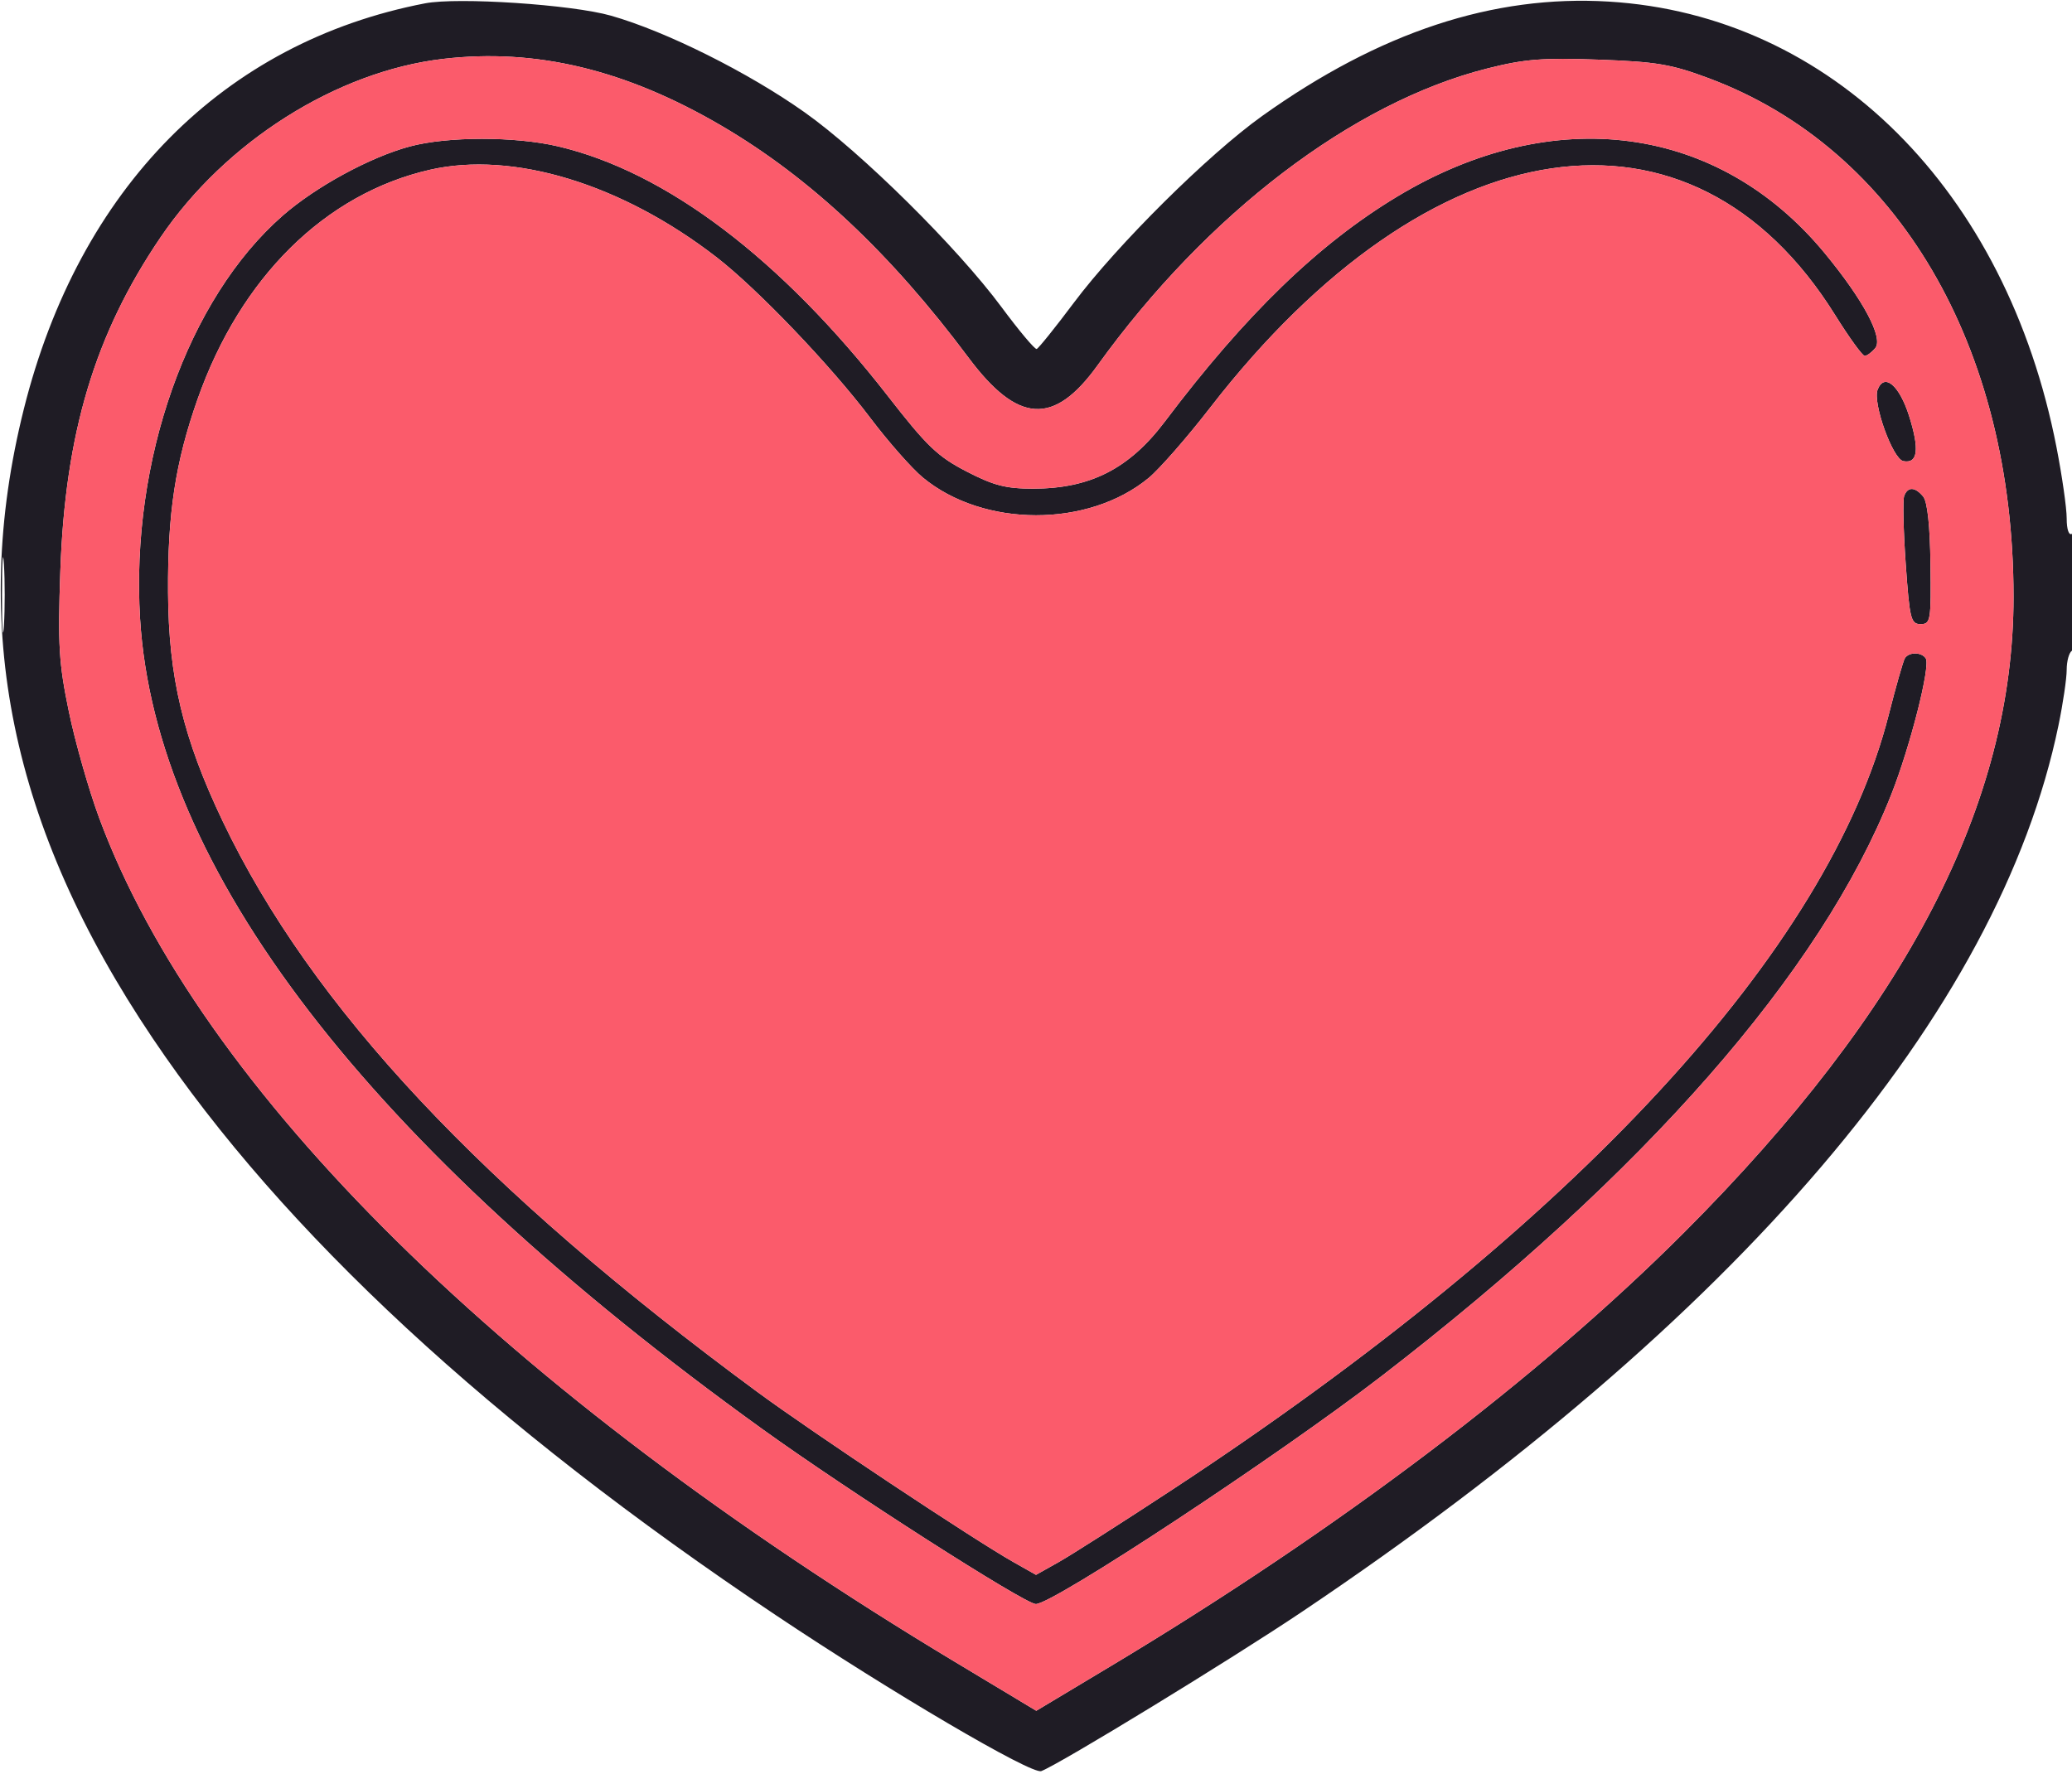 <svg xmlns="http://www.w3.org/2000/svg" width="390" height="334" viewBox="0 0 390 334" version="1.1"><path d="M 80 0.630 C 42.083 7.948, 14.883 35.457, 4.490 77 C -5.749 117.922, 1.990 155.715, 28.755 195.500 C 53.290 231.970, 92.529 268.308, 146 304.075 C 167.704 318.593, 194.175 334.146, 195.995 333.450 C 199.504 332.109, 231.634 312.474, 244.949 303.534 C 327.013 248.437, 376.270 190.716, 387.462 136.532 C 388.308 132.436, 389 127.742, 389 126.101 C 389 124.460, 389.450 122.840, 390 122.500 C 390.569 122.149, 391 117.137, 391 110.882 C 391 103.803, 390.644 100.102, 390 100.500 C 389.406 100.867, 389 99.689, 389 97.594 C 389 95.657, 388.145 89.667, 387.099 84.285 C 377.673 35.763, 344.598 2.815, 302.788 0.298 C 281.057 -1.010, 259.681 6.050, 237.569 21.838 C 227.446 29.066, 210.320 46.053, 202.121 57 C 198.619 61.675, 195.472 65.591, 195.127 65.702 C 194.782 65.813, 191.800 62.260, 188.500 57.806 C 180.155 46.545, 162.142 28.720, 151.460 21.154 C 140.808 13.608, 125.390 5.912, 115 2.952 C 107.644 0.857, 86.197 -0.566, 80 0.630 M 83.390 11.089 C 63.379 13.425, 42.449 26.655, 30.202 44.709 C 17.852 62.916, 12.268 81.521, 11.357 107.500 C 10.869 121.438, 11.075 124.848, 12.959 133.957 C 14.149 139.708, 16.711 148.708, 18.654 153.957 C 37.641 205.264, 95.222 262.069, 179.776 312.907 L 195.052 322.092 208.776 313.863 C 251.811 288.059, 289.522 259.542, 317.005 232.023 C 358.894 190.078, 379.009 151.243, 378.996 112.343 C 378.980 65.167, 357.164 28.023, 321.674 14.747 C 314.583 12.095, 311.832 11.629, 300.916 11.232 C 290.349 10.847, 286.982 11.115, 279.916 12.900 C 254.601 19.297, 227.181 40.192, 206.589 68.780 C 198.371 80.189, 191.591 79.783, 182.291 67.324 C 167.642 47.701, 152.538 33.506, 135.925 23.748 C 117.835 13.123, 100.906 9.044, 83.390 11.089 M 77.124 27.578 C 69.659 29.585, 59.438 35.149, 53.216 40.593 C 35.335 56.234, 24.552 86.722, 26.369 116.500 C 29.239 163.532, 69.162 215.531, 143.500 269.061 C 159.816 280.811, 192.927 302, 194.967 301.999 C 198.242 301.997, 240.579 274.079, 260 259.116 C 309.596 220.904, 342.754 183.063, 355.990 149.568 C 359.551 140.556, 363.388 125.436, 362.484 123.975 C 361.720 122.739, 359.298 122.709, 358.545 123.927 C 358.230 124.437, 356.869 129.202, 355.521 134.515 C 344.256 178.923, 296.402 230.706, 220.643 280.465 C 211.214 286.658, 201.588 292.799, 199.250 294.112 L 195 296.500 190.750 294.096 C 183.206 289.829, 152.794 269.613, 142.500 262.024 C 90.698 223.833, 58.623 189.588, 41.939 154.662 C 34.473 139.032, 31.723 127.518, 31.630 111.500 C 31.544 96.607, 33.008 87.027, 37.182 75.167 C 45.255 52.230, 61.177 36.492, 80.886 31.971 C 96.569 28.373, 117.038 34.618, 134.897 48.449 C 142.559 54.382, 156.354 68.804, 163.789 78.654 C 167.174 83.139, 171.644 88.210, 173.722 89.924 C 185.142 99.344, 204.820 99.376, 216.195 89.993 C 218.227 88.316, 223.452 82.345, 227.804 76.722 C 269.205 23.245, 318.395 15.959, 345.409 59.302 C 348.048 63.536, 350.555 67, 350.981 67 C 351.407 67, 352.299 66.345, 352.964 65.544 C 354.541 63.643, 350.747 56.507, 343.466 47.681 C 323.464 23.431, 292.451 19.299, 263.054 36.968 C 248.218 45.884, 234.452 59.209, 219.279 79.338 C 212.559 88.254, 205.210 92, 194.438 92 C 189.326 92, 187.021 91.403, 181.898 88.750 C 176.488 85.949, 174.450 83.994, 167.144 74.599 C 147.005 48.705, 125.354 32.312, 105 27.550 C 96.912 25.658, 84.214 25.671, 77.124 27.578 M 353.410 73.373 C 352.452 75.871, 356.258 86.436, 358.253 86.815 C 360.988 87.335, 361.335 84.615, 359.337 78.312 C 357.492 72.493, 354.655 70.129, 353.410 73.373 M 358.418 93.354 C 358.132 94.098, 358.259 99.836, 358.699 106.104 C 359.434 116.566, 359.664 117.500, 361.500 117.500 C 363.390 117.500, 363.492 116.880, 363.361 106.236 C 363.271 98.967, 362.784 94.445, 361.988 93.486 C 360.453 91.636, 359.096 91.586, 358.418 93.354 M 0.378 112 C 0.378 118.325, 0.541 120.912, 0.739 117.750 C 0.937 114.587, 0.937 109.412, 0.739 106.250 C 0.541 103.087, 0.378 105.675, 0.378 112" stroke="none" fill="#1f1c25" fill-rule="evenodd"/><path d="M 83.390 11.089 C 63.379 13.425, 42.449 26.655, 30.202 44.709 C 17.852 62.916, 12.268 81.521, 11.357 107.500 C 10.869 121.438, 11.075 124.848, 12.959 133.957 C 14.149 139.708, 16.711 148.708, 18.654 153.957 C 37.641 205.264, 95.222 262.069, 179.776 312.907 L 195.052 322.092 208.776 313.863 C 251.811 288.059, 289.522 259.542, 317.005 232.023 C 358.894 190.078, 379.009 151.243, 378.996 112.343 C 378.980 65.167, 357.164 28.023, 321.674 14.747 C 314.583 12.095, 311.832 11.629, 300.916 11.232 C 290.349 10.847, 286.982 11.115, 279.916 12.900 C 254.601 19.297, 227.181 40.192, 206.589 68.780 C 198.371 80.189, 191.591 79.783, 182.291 67.324 C 167.642 47.701, 152.538 33.506, 135.925 23.748 C 117.835 13.123, 100.906 9.044, 83.390 11.089 M 77.124 27.578 C 69.659 29.585, 59.438 35.149, 53.216 40.593 C 35.335 56.234, 24.552 86.722, 26.369 116.500 C 29.239 163.532, 69.162 215.531, 143.500 269.061 C 159.816 280.811, 192.927 302, 194.967 301.999 C 198.242 301.997, 240.579 274.079, 260 259.116 C 309.596 220.904, 342.754 183.063, 355.990 149.568 C 359.551 140.556, 363.388 125.436, 362.484 123.975 C 361.720 122.739, 359.298 122.709, 358.545 123.927 C 358.230 124.437, 356.869 129.202, 355.521 134.515 C 344.256 178.923, 296.402 230.706, 220.643 280.465 C 211.214 286.658, 201.588 292.799, 199.250 294.112 L 195 296.500 190.750 294.096 C 183.206 289.829, 152.794 269.613, 142.500 262.024 C 90.698 223.833, 58.623 189.588, 41.939 154.662 C 34.473 139.032, 31.723 127.518, 31.630 111.500 C 31.544 96.607, 33.008 87.027, 37.182 75.167 C 45.255 52.230, 61.177 36.492, 80.886 31.971 C 96.569 28.373, 117.038 34.618, 134.897 48.449 C 142.559 54.382, 156.354 68.804, 163.789 78.654 C 167.174 83.139, 171.644 88.210, 173.722 89.924 C 185.142 99.344, 204.820 99.376, 216.195 89.993 C 218.227 88.316, 223.452 82.345, 227.804 76.722 C 269.205 23.245, 318.395 15.959, 345.409 59.302 C 348.048 63.536, 350.555 67, 350.981 67 C 351.407 67, 352.299 66.345, 352.964 65.544 C 354.541 63.643, 350.747 56.507, 343.466 47.681 C 323.464 23.431, 292.451 19.299, 263.054 36.968 C 248.218 45.884, 234.452 59.209, 219.279 79.338 C 212.559 88.254, 205.210 92, 194.438 92 C 189.326 92, 187.021 91.403, 181.898 88.750 C 176.488 85.949, 174.450 83.994, 167.144 74.599 C 147.005 48.705, 125.354 32.312, 105 27.550 C 96.912 25.658, 84.214 25.671, 77.124 27.578 M 353.410 73.373 C 352.452 75.871, 356.258 86.436, 358.253 86.815 C 360.988 87.335, 361.335 84.615, 359.337 78.312 C 357.492 72.493, 354.655 70.129, 353.410 73.373 M 358.418 93.354 C 358.132 94.098, 358.259 99.836, 358.699 106.104 C 359.434 116.566, 359.664 117.500, 361.500 117.500 C 363.390 117.500, 363.492 116.880, 363.361 106.236 C 363.271 98.967, 362.784 94.445, 361.988 93.486 C 360.453 91.636, 359.096 91.586, 358.418 93.354" stroke="none" fill="#fb5b6b" fill-rule="evenodd"/></svg>